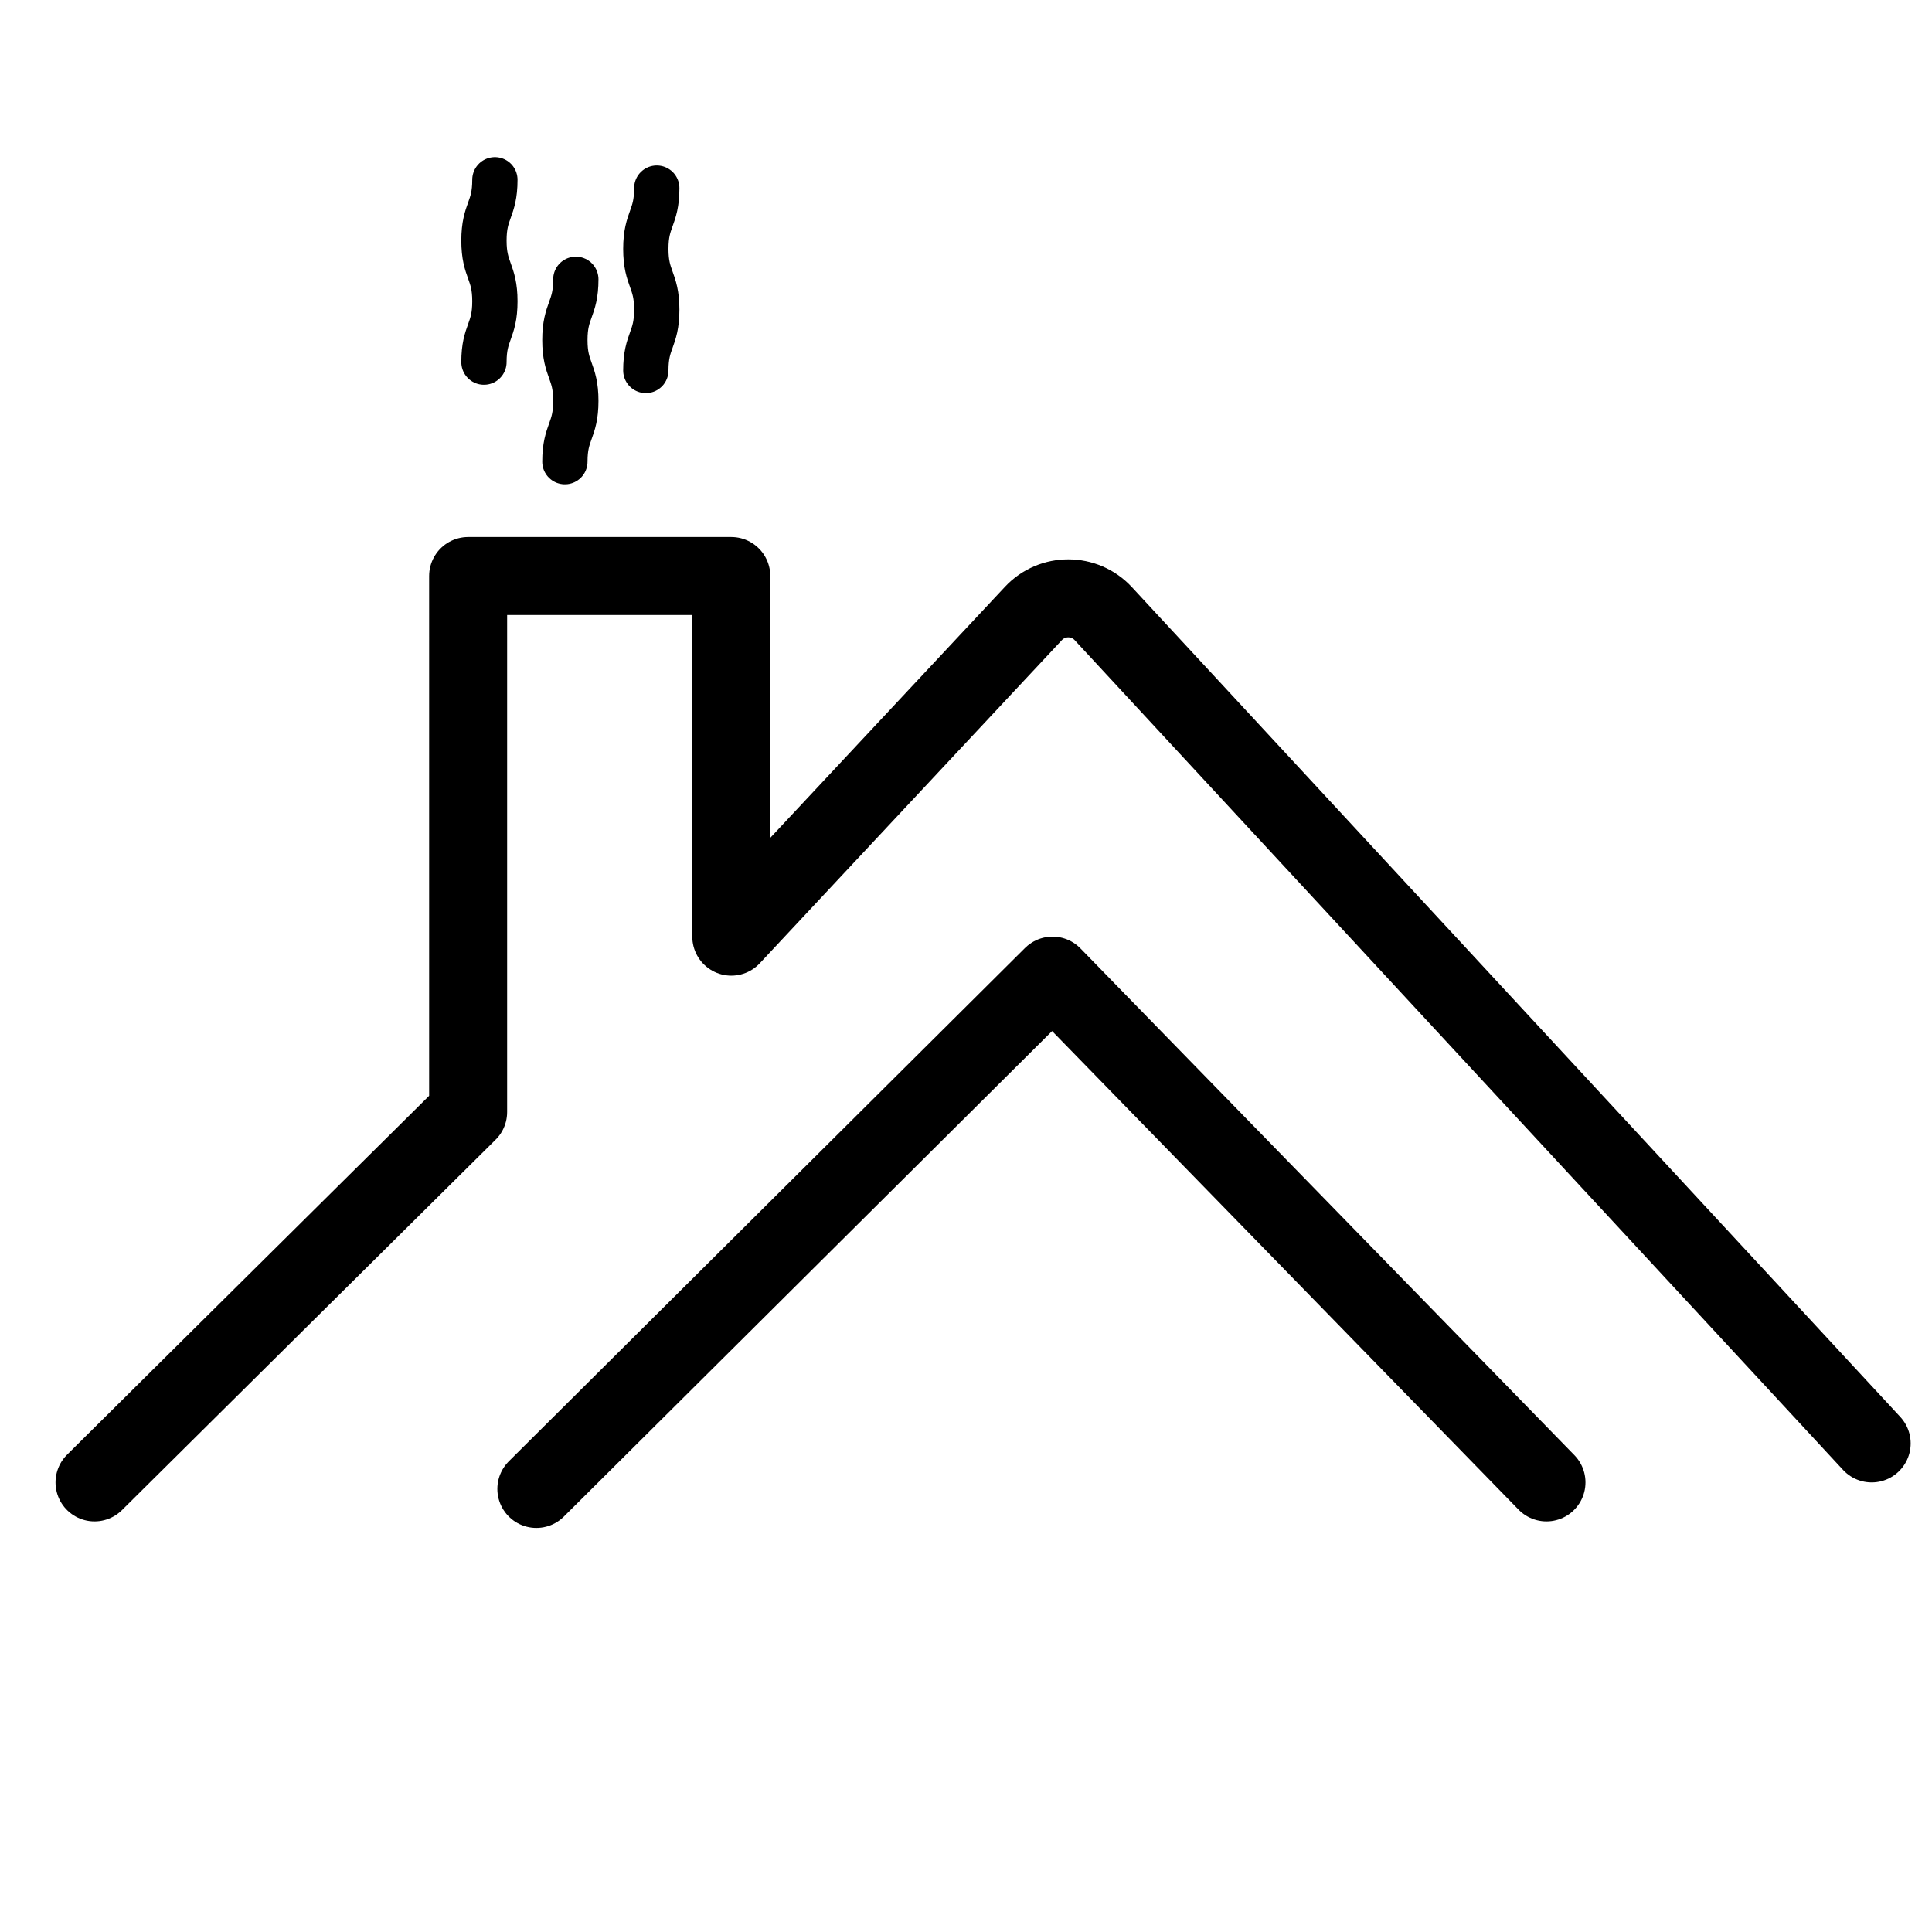 <?xml version="1.0" encoding="UTF-8"?>
<svg id="Capa_1" data-name="Capa 1" xmlns="http://www.w3.org/2000/svg" viewBox="0 0 512 512">
  <g>
    <polyline points="142.14 394.58 278.93 258.55 409.83 392.85" style="fill: none; stroke: #000; stroke-linecap: round; stroke-linejoin: round; stroke-width: 20.67px;"/>
    <path d="M25.05,392.85l99.01-98.15V152.65h69.74v95.57l80.06-85.64c5.01-5.36,13.53-5.34,18.52,.04l203.63,219.9" style="fill: none; stroke: #000; stroke-linecap: round; stroke-linejoin: round; stroke-width: 20.67px;"/>
  </g>
  <g>
    <path d="M131.15,47.64c0,8.06-2.9,8.06-2.9,16.11s2.9,8.06,2.9,16.11-2.9,8.06-2.9,16.11" style="fill: none; stroke: #000; stroke-linecap: round; stroke-linejoin: round; stroke-width: 12px;"/>
    <path d="M152.6,74.02c0,8.06-2.9,8.06-2.9,16.11s2.9,8.06,2.9,16.11-2.9,8.06-2.9,16.11" style="fill: none; stroke: #000; stroke-linecap: round; stroke-linejoin: round; stroke-width: 12px;"/>
    <path d="M174.05,49.85c0,8.06-2.9,8.06-2.9,16.11s2.9,8.06,2.9,16.11-2.9,8.06-2.9,16.11" style="fill: none; stroke: #000; stroke-linecap: round; stroke-linejoin: round; stroke-width: 12px;"/>
  </g>
</svg>